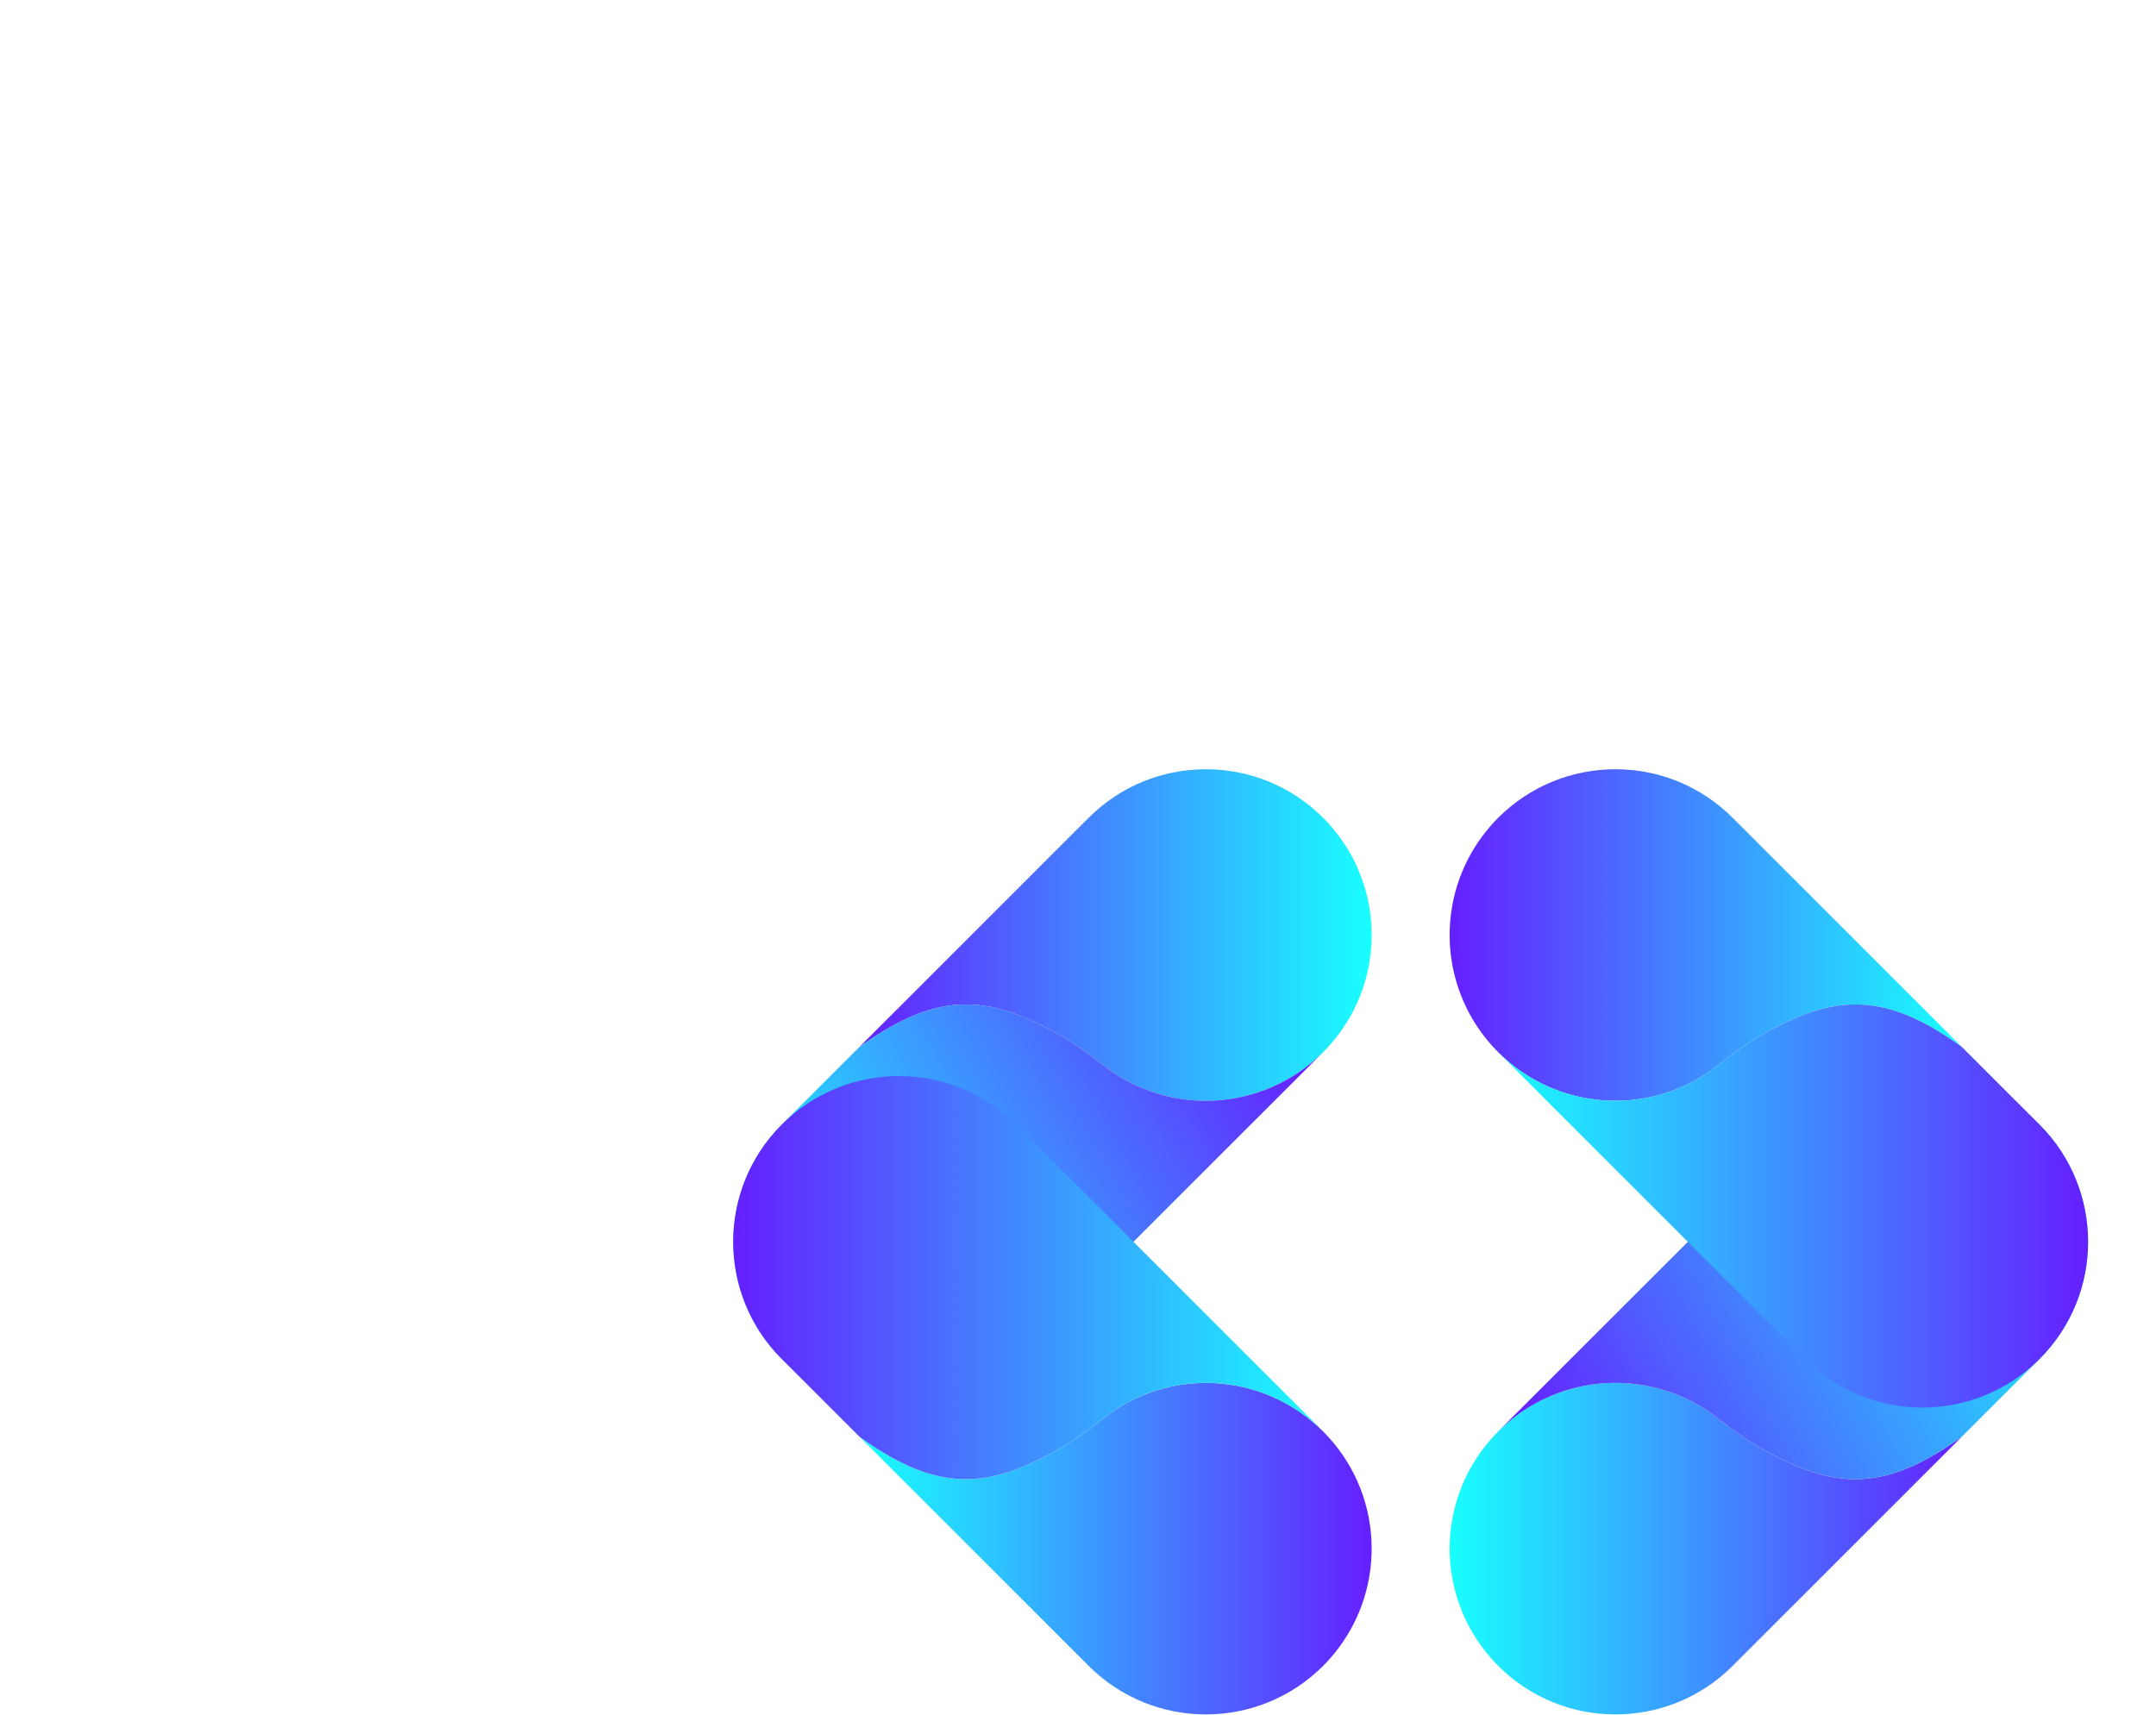 <?xml version="1.0" encoding="utf-8"?>
<svg version="1.1" xmlns="http://www.w3.org/2000/svg" xmlns:xlink="http://www.w3.org/1999/xlink"
	 viewBox="0 0 377 300" >
<g id="OBJECTS">
	<g>
		<g>
			<g>
				<g>
					
						<linearGradient id="SVGID_00000007405833492104077810000005619750658096093091_" gradientUnits="userSpaceOnUse" x1="135.527" y1="225.289" x2="198.871" y2="161.946" gradientTransform="matrix(0.707 0.707 -0.707 0.707 213.735 -91.609)">
						<stop  offset="0" style="stop-color:#651FFF"/>
						<stop  offset="1" style="stop-color:#18FFFF"/>
					</linearGradient>
					<path style="fill:url(#SVGID_00000007405833492104077810000005619750658096093091_);" d="M232.352,182.978
						c0.107-0.118,0.207-0.24,0.312-0.36c0.21-0.239,0.419-0.478,0.62-0.722c0.12-0.146,0.234-0.297,0.351-0.445
						c0.175-0.222,0.351-0.444,0.519-0.671c0.12-0.162,0.234-0.327,0.351-0.49c0.154-0.217,0.309-0.435,0.457-0.655
						c0.116-0.174,0.227-0.35,0.34-0.525c0.138-0.216,0.275-0.432,0.406-0.65c0.11-0.182,0.215-0.366,0.321-0.55
						c0.123-0.215,0.245-0.432,0.362-0.649c0.102-0.191,0.202-0.382,0.3-0.575c0.11-0.215,0.217-0.432,0.321-0.649
						c0.095-0.198,0.187-0.396,0.277-0.596c0.097-0.215,0.19-0.431,0.281-0.647c0.087-0.206,0.172-0.411,0.254-0.619
						c0.084-0.213,0.163-0.427,0.242-0.641c0.079-0.214,0.157-0.427,0.23-0.642c0.071-0.209,0.137-0.419,0.203-0.629
						c0.07-0.223,0.141-0.445,0.206-0.669c0.058-0.201,0.11-0.404,0.163-0.606c0.063-0.236,0.127-0.471,0.184-0.708
						c0.043-0.181,0.079-0.362,0.119-0.543c0.057-0.26,0.116-0.521,0.166-0.782c0.022-0.115,0.038-0.231,0.059-0.347
						c0.198-1.119,0.332-2.247,0.398-3.379c0.003-0.057,0.009-0.113,0.012-0.17c0.018-0.337,0.025-0.674,0.031-1.01
						c0.002-0.106,0.007-0.212,0.008-0.319c0.002-0.324-0.005-0.647-0.013-0.971c-0.003-0.118-0.004-0.237-0.008-0.355
						c-0.012-0.32-0.033-0.639-0.056-0.959c-0.009-0.121-0.016-0.241-0.026-0.362c-0.027-0.32-0.061-0.639-0.098-0.957
						c-0.014-0.119-0.027-0.238-0.043-0.357c-0.042-0.321-0.09-0.642-0.142-0.962c-0.019-0.113-0.037-0.226-0.057-0.339
						c-0.057-0.326-0.12-0.651-0.189-0.975c-0.022-0.104-0.045-0.207-0.068-0.311c-0.074-0.332-0.153-0.663-0.239-0.993
						c-0.024-0.09-0.049-0.18-0.073-0.27c-0.093-0.342-0.19-0.683-0.296-1.022c-0.022-0.07-0.045-0.14-0.068-0.21
						c-0.115-0.358-0.234-0.716-0.363-1.07c-0.013-0.036-0.027-0.072-0.041-0.107c-1.045-2.843-2.548-5.555-4.513-8.021
						c-0.678-0.851-1.405-1.675-2.192-2.462v0c-11.322-11.322-29.677-11.322-40.999,0l-40.095,40.095
						c11.715-8.483,19.951-9.287,30.208-4.586c5.036,2.309,8.582,4.709,12.421,7.748c11.379,9.006,27.953,8.254,38.464-2.257
						c0,0,0,0,0-0.001C231.7,183.681,232.031,183.332,232.352,182.978z"/>
					<g>
						
							<linearGradient id="SVGID_00000067933906071513884150000009540033029074183048_" gradientUnits="userSpaceOnUse" x1="127.853" y1="221.215" x2="220.368" y2="170.482">
							<stop  offset="0" style="stop-color:#18FFFF"/>
							<stop  offset="1" style="stop-color:#651FFF"/>
						</linearGradient>
						<path style="fill:url(#SVGID_00000067933906071513884150000009540033029074183048_);" d="M192.894,186.281
							c-3.839-3.038-7.384-5.439-12.421-7.748c-10.257-4.701-18.493-3.897-30.208,4.586l40.095-40.095
							c1.415-1.415,2.94-2.654,4.548-3.715c-1.608,1.061-3.133,2.3-4.548,3.715l-53.661,53.661
							c-11.321,11.322-11.321,29.677,0,40.999l0,0c11.322,11.322,29.677,11.322,40.999,0l53.66-53.66
							C220.847,194.535,204.273,195.287,192.894,186.281z"/>
					</g>
					
						<linearGradient id="SVGID_00000073716877715685432460000009948254224241283004_" gradientUnits="userSpaceOnUse" x1="247.466" y1="348.728" x2="310.81" y2="285.385" gradientTransform="matrix(0.707 -0.707 -0.707 -0.707 221.867 692.414)">
						<stop  offset="0" style="stop-color:#18FFFF"/>
						<stop  offset="1" style="stop-color:#651FFF"/>
					</linearGradient>
					<path style="fill:url(#SVGID_00000073716877715685432460000009948254224241283004_);" d="M232.352,251.391
						c0.107,0.118,0.207,0.24,0.312,0.36c0.21,0.239,0.419,0.478,0.62,0.722c0.12,0.146,0.234,0.297,0.351,0.445
						c0.175,0.222,0.351,0.445,0.519,0.671c0.12,0.162,0.234,0.327,0.351,0.49c0.154,0.217,0.309,0.435,0.457,0.655
						c0.116,0.174,0.227,0.35,0.34,0.525c0.138,0.216,0.275,0.432,0.406,0.65c0.11,0.182,0.215,0.366,0.321,0.55
						c0.123,0.215,0.245,0.432,0.362,0.649c0.103,0.191,0.202,0.382,0.3,0.575c0.11,0.215,0.217,0.432,0.321,0.649
						c0.095,0.198,0.187,0.396,0.277,0.596c0.097,0.215,0.19,0.431,0.281,0.647c0.087,0.206,0.172,0.411,0.254,0.619
						c0.084,0.213,0.163,0.427,0.242,0.641c0.079,0.214,0.157,0.427,0.23,0.643c0.071,0.209,0.137,0.419,0.203,0.629
						c0.07,0.223,0.141,0.445,0.206,0.669c0.058,0.201,0.11,0.404,0.163,0.606c0.063,0.236,0.127,0.471,0.184,0.708
						c0.043,0.181,0.079,0.362,0.119,0.543c0.057,0.26,0.116,0.521,0.166,0.782c0.022,0.115,0.038,0.231,0.059,0.347
						c0.198,1.119,0.332,2.247,0.398,3.379c0.003,0.057,0.009,0.113,0.012,0.17c0.018,0.336,0.025,0.673,0.031,1.01
						c0.002,0.106,0.007,0.212,0.008,0.319c0.002,0.324-0.005,0.647-0.013,0.971c-0.003,0.118-0.004,0.237-0.008,0.355
						c-0.012,0.32-0.033,0.64-0.056,0.959c-0.009,0.121-0.016,0.241-0.026,0.362c-0.027,0.32-0.061,0.639-0.098,0.957
						c-0.014,0.119-0.027,0.238-0.043,0.357c-0.042,0.321-0.09,0.642-0.142,0.962c-0.019,0.113-0.037,0.226-0.057,0.339
						c-0.057,0.326-0.12,0.651-0.189,0.975c-0.022,0.104-0.045,0.207-0.068,0.311c-0.074,0.332-0.153,0.664-0.239,0.993
						c-0.024,0.09-0.049,0.18-0.073,0.271c-0.093,0.342-0.19,0.683-0.296,1.022c-0.022,0.07-0.045,0.14-0.068,0.21
						c-0.115,0.359-0.234,0.716-0.363,1.071c-0.013,0.036-0.027,0.071-0.041,0.107c-1.045,2.843-2.548,5.555-4.513,8.021
						c-0.678,0.851-1.405,1.675-2.192,2.463l0,0c-11.322,11.322-29.677,11.322-40.999,0l-40.095-40.095
						c11.715,8.483,19.951,9.287,30.208,4.586c5.036-2.308,8.582-4.709,12.421-7.748c11.379-9.006,27.953-8.253,38.464,2.258
						c0,0,0,0,0,0C231.7,250.688,232.031,251.037,232.352,251.391z"/>
					<g>
						
							<linearGradient id="SVGID_00000137825482579767987770000004141968619121672381_" gradientUnits="userSpaceOnUse" x1="128.207" y1="223.445" x2="232.664" y2="223.445">
							<stop  offset="0" style="stop-color:#651FFF"/>
							<stop  offset="1" style="stop-color:#18FFFF"/>
						</linearGradient>
						<path style="fill:url(#SVGID_00000137825482579767987770000004141968619121672381_);" d="M180.473,255.836
							c5.036-2.309,8.582-4.709,12.421-7.748c11.379-9.006,27.953-8.253,38.464,2.258c0,0,0,0,0,0
							c0.342,0.342,0.672,0.691,0.994,1.045c0.107,0.118,0.207,0.24,0.312,0.36c-0.419-0.478-0.85-0.949-1.306-1.406l-53.66-53.661
							c-11.322-11.322-29.677-11.322-40.999,0l0,0c-11.321,11.322-11.321,29.677,0,40.999l13.566,13.566
							C161.98,259.733,170.215,260.537,180.473,255.836z"/>
					</g>
				</g>
				<g>
					
						<linearGradient id="SVGID_00000183947097508248828030000003760355520762035856_" gradientUnits="userSpaceOnUse" x1="343.788" y1="109.845" x2="407.132" y2="46.501" gradientTransform="matrix(-0.707 -0.707 0.707 -0.707 508.489 591.609)">
						<stop  offset="0" style="stop-color:#651FFF"/>
						<stop  offset="1" style="stop-color:#18FFFF"/>
					</linearGradient>
					<path style="fill:url(#SVGID_00000183947097508248828030000003760355520762035856_);" d="M260.98,251.391
						c-0.107,0.118-0.208,0.24-0.312,0.36c-0.21,0.239-0.419,0.478-0.62,0.722c-0.12,0.146-0.234,0.297-0.351,0.445
						c-0.175,0.222-0.351,0.445-0.519,0.671c-0.12,0.162-0.234,0.327-0.351,0.49c-0.154,0.217-0.309,0.435-0.457,0.655
						c-0.116,0.174-0.228,0.35-0.34,0.525c-0.138,0.216-0.275,0.432-0.406,0.65c-0.11,0.182-0.215,0.366-0.321,0.55
						c-0.123,0.215-0.245,0.432-0.362,0.649c-0.103,0.191-0.202,0.382-0.3,0.575c-0.11,0.215-0.217,0.432-0.321,0.649
						c-0.095,0.198-0.187,0.396-0.277,0.596c-0.097,0.215-0.19,0.431-0.281,0.647c-0.087,0.206-0.172,0.411-0.254,0.619
						c-0.084,0.213-0.163,0.427-0.242,0.641c-0.078,0.214-0.157,0.427-0.23,0.643c-0.071,0.209-0.137,0.419-0.203,0.629
						c-0.07,0.223-0.141,0.445-0.206,0.669c-0.058,0.201-0.11,0.404-0.164,0.606c-0.062,0.236-0.127,0.471-0.183,0.708
						c-0.043,0.181-0.079,0.362-0.119,0.543c-0.057,0.26-0.116,0.521-0.166,0.782c-0.022,0.115-0.038,0.231-0.059,0.347
						c-0.198,1.119-0.333,2.247-0.398,3.379c-0.003,0.057-0.009,0.113-0.012,0.17c-0.018,0.336-0.025,0.673-0.031,1.01
						c-0.002,0.106-0.007,0.212-0.008,0.319c-0.002,0.324,0.005,0.647,0.013,0.971c0.003,0.118,0.004,0.237,0.008,0.355
						c0.012,0.32,0.033,0.64,0.056,0.959c0.009,0.121,0.016,0.241,0.026,0.362c0.027,0.32,0.061,0.639,0.099,0.957
						c0.014,0.119,0.027,0.238,0.043,0.357c0.042,0.321,0.09,0.642,0.143,0.962c0.018,0.113,0.037,0.226,0.057,0.339
						c0.057,0.326,0.12,0.651,0.189,0.975c0.022,0.104,0.045,0.207,0.068,0.311c0.074,0.332,0.154,0.664,0.24,0.993
						c0.023,0.09,0.048,0.18,0.073,0.271c0.093,0.342,0.19,0.683,0.296,1.022c0.022,0.07,0.045,0.14,0.068,0.21
						c0.114,0.359,0.234,0.716,0.363,1.071c0.013,0.036,0.027,0.071,0.041,0.107c1.045,2.843,2.548,5.555,4.513,8.021
						c0.678,0.851,1.405,1.675,2.192,2.463l0,0c11.322,11.322,29.678,11.322,40.999,0l40.095-40.095
						c-11.715,8.483-19.951,9.287-30.208,4.586c-5.036-2.308-8.582-4.709-12.421-7.748c-11.379-9.006-27.953-8.253-38.465,2.258
						c0,0,0,0,0,0C261.632,250.688,261.301,251.037,260.98,251.391z"/>
					<g>
						
							<linearGradient id="SVGID_00000134215498722803520000000017927959087226287771_" gradientUnits="userSpaceOnUse" x1="356.745" y1="286.846" x2="449.26" y2="236.112" gradientTransform="matrix(-1 0 0 -1 722.224 500)">
							<stop  offset="0" style="stop-color:#18FFFF"/>
							<stop  offset="1" style="stop-color:#651FFF"/>
						</linearGradient>
						<path style="fill:url(#SVGID_00000134215498722803520000000017927959087226287771_);" d="M300.438,248.088
							c3.839,3.038,7.384,5.439,12.421,7.748c10.257,4.701,18.493,3.897,30.208-4.586l-40.095,40.095
							c-1.415,1.415-2.94,2.653-4.548,3.715c1.608-1.061,3.133-2.3,4.548-3.715l53.66-53.66c11.322-11.322,11.322-29.677,0-40.999
							l0,0c-11.322-11.322-29.677-11.322-40.999,0l-53.661,53.66C272.485,239.835,289.059,239.082,300.438,248.088z"/>
					</g>
					
						<linearGradient id="SVGID_00000086656155373005026220000018214695730324313532_" gradientUnits="userSpaceOnUse" x1="362.911" y1="140.467" x2="426.254" y2="77.124" gradientTransform="matrix(-0.707 0.707 0.707 0.707 500.358 -192.414)">
						<stop  offset="0" style="stop-color:#18FFFF"/>
						<stop  offset="1" style="stop-color:#651FFF"/>
					</linearGradient>
					<path style="fill:url(#SVGID_00000086656155373005026220000018214695730324313532_);" d="M260.98,182.978
						c-0.107-0.118-0.208-0.24-0.312-0.36c-0.21-0.239-0.419-0.478-0.62-0.722c-0.12-0.146-0.234-0.297-0.351-0.445
						c-0.175-0.222-0.351-0.444-0.519-0.671c-0.12-0.162-0.234-0.327-0.351-0.49c-0.154-0.217-0.309-0.435-0.457-0.655
						c-0.116-0.174-0.228-0.35-0.34-0.525c-0.138-0.216-0.275-0.432-0.406-0.65c-0.11-0.182-0.215-0.366-0.321-0.55
						c-0.123-0.215-0.245-0.432-0.362-0.649c-0.103-0.191-0.202-0.382-0.3-0.575c-0.11-0.215-0.217-0.432-0.321-0.649
						c-0.095-0.198-0.187-0.396-0.277-0.596c-0.097-0.215-0.19-0.431-0.281-0.647c-0.087-0.206-0.172-0.411-0.254-0.619
						c-0.084-0.213-0.163-0.427-0.242-0.641c-0.078-0.214-0.157-0.427-0.23-0.642c-0.071-0.209-0.137-0.419-0.203-0.629
						c-0.07-0.223-0.141-0.445-0.206-0.669c-0.058-0.201-0.11-0.404-0.164-0.606c-0.062-0.236-0.127-0.471-0.183-0.708
						c-0.043-0.181-0.079-0.362-0.119-0.543c-0.057-0.26-0.116-0.521-0.166-0.782c-0.022-0.115-0.038-0.231-0.059-0.347
						c-0.198-1.119-0.333-2.247-0.398-3.379c-0.003-0.057-0.009-0.113-0.012-0.17c-0.018-0.337-0.025-0.674-0.031-1.01
						c-0.002-0.106-0.007-0.212-0.008-0.319c-0.002-0.324,0.005-0.647,0.013-0.971c0.003-0.118,0.004-0.237,0.008-0.355
						c0.012-0.32,0.033-0.639,0.056-0.959c0.009-0.121,0.016-0.241,0.026-0.362c0.027-0.32,0.061-0.639,0.099-0.957
						c0.014-0.119,0.027-0.238,0.043-0.357c0.042-0.321,0.09-0.642,0.143-0.962c0.018-0.113,0.037-0.226,0.057-0.339
						c0.057-0.326,0.12-0.651,0.189-0.975c0.022-0.104,0.045-0.207,0.068-0.311c0.074-0.332,0.154-0.663,0.24-0.993
						c0.023-0.09,0.048-0.18,0.073-0.27c0.093-0.342,0.19-0.683,0.296-1.022c0.022-0.07,0.045-0.14,0.068-0.21
						c0.114-0.358,0.234-0.716,0.363-1.07c0.013-0.036,0.027-0.072,0.041-0.107c1.045-2.843,2.548-5.555,4.513-8.021
						c0.678-0.851,1.405-1.675,2.192-2.462v0c11.322-11.322,29.678-11.322,40.999,0l40.095,40.095
						c-11.715-8.483-19.951-9.287-30.208-4.586c-5.036,2.309-8.582,4.709-12.421,7.748c-11.379,9.006-27.953,8.254-38.464-2.257
						c0,0,0,0,0-0.001C261.632,183.681,261.301,183.332,260.98,182.978z"/>
					<g>
						
							<linearGradient id="SVGID_00000020395563961914626090000011117577911681850288_" gradientUnits="userSpaceOnUse" x1="357.099" y1="289.076" x2="461.557" y2="289.076" gradientTransform="matrix(-1 0 0 -1 722.224 500)">
							<stop  offset="0" style="stop-color:#651FFF"/>
							<stop  offset="1" style="stop-color:#18FFFF"/>
						</linearGradient>
						<path style="fill:url(#SVGID_00000020395563961914626090000011117577911681850288_);" d="M312.859,178.533
							c-5.036,2.309-8.582,4.709-12.421,7.748c-11.379,9.006-27.953,8.254-38.464-2.257c0,0,0,0,0-0.001
							c-0.342-0.342-0.672-0.691-0.994-1.045c-0.107-0.118-0.207-0.24-0.312-0.36c0.419,0.478,0.85,0.949,1.306,1.405l53.661,53.66
							c11.322,11.322,29.677,11.322,40.999,0l0,0c11.322-11.322,11.322-29.677,0-40.999l-13.566-13.566
							C331.352,174.637,323.116,173.832,312.859,178.533z"/>
					</g>
				</g>
			</g>
		</g>
		
	</g>
</g>
</svg>
